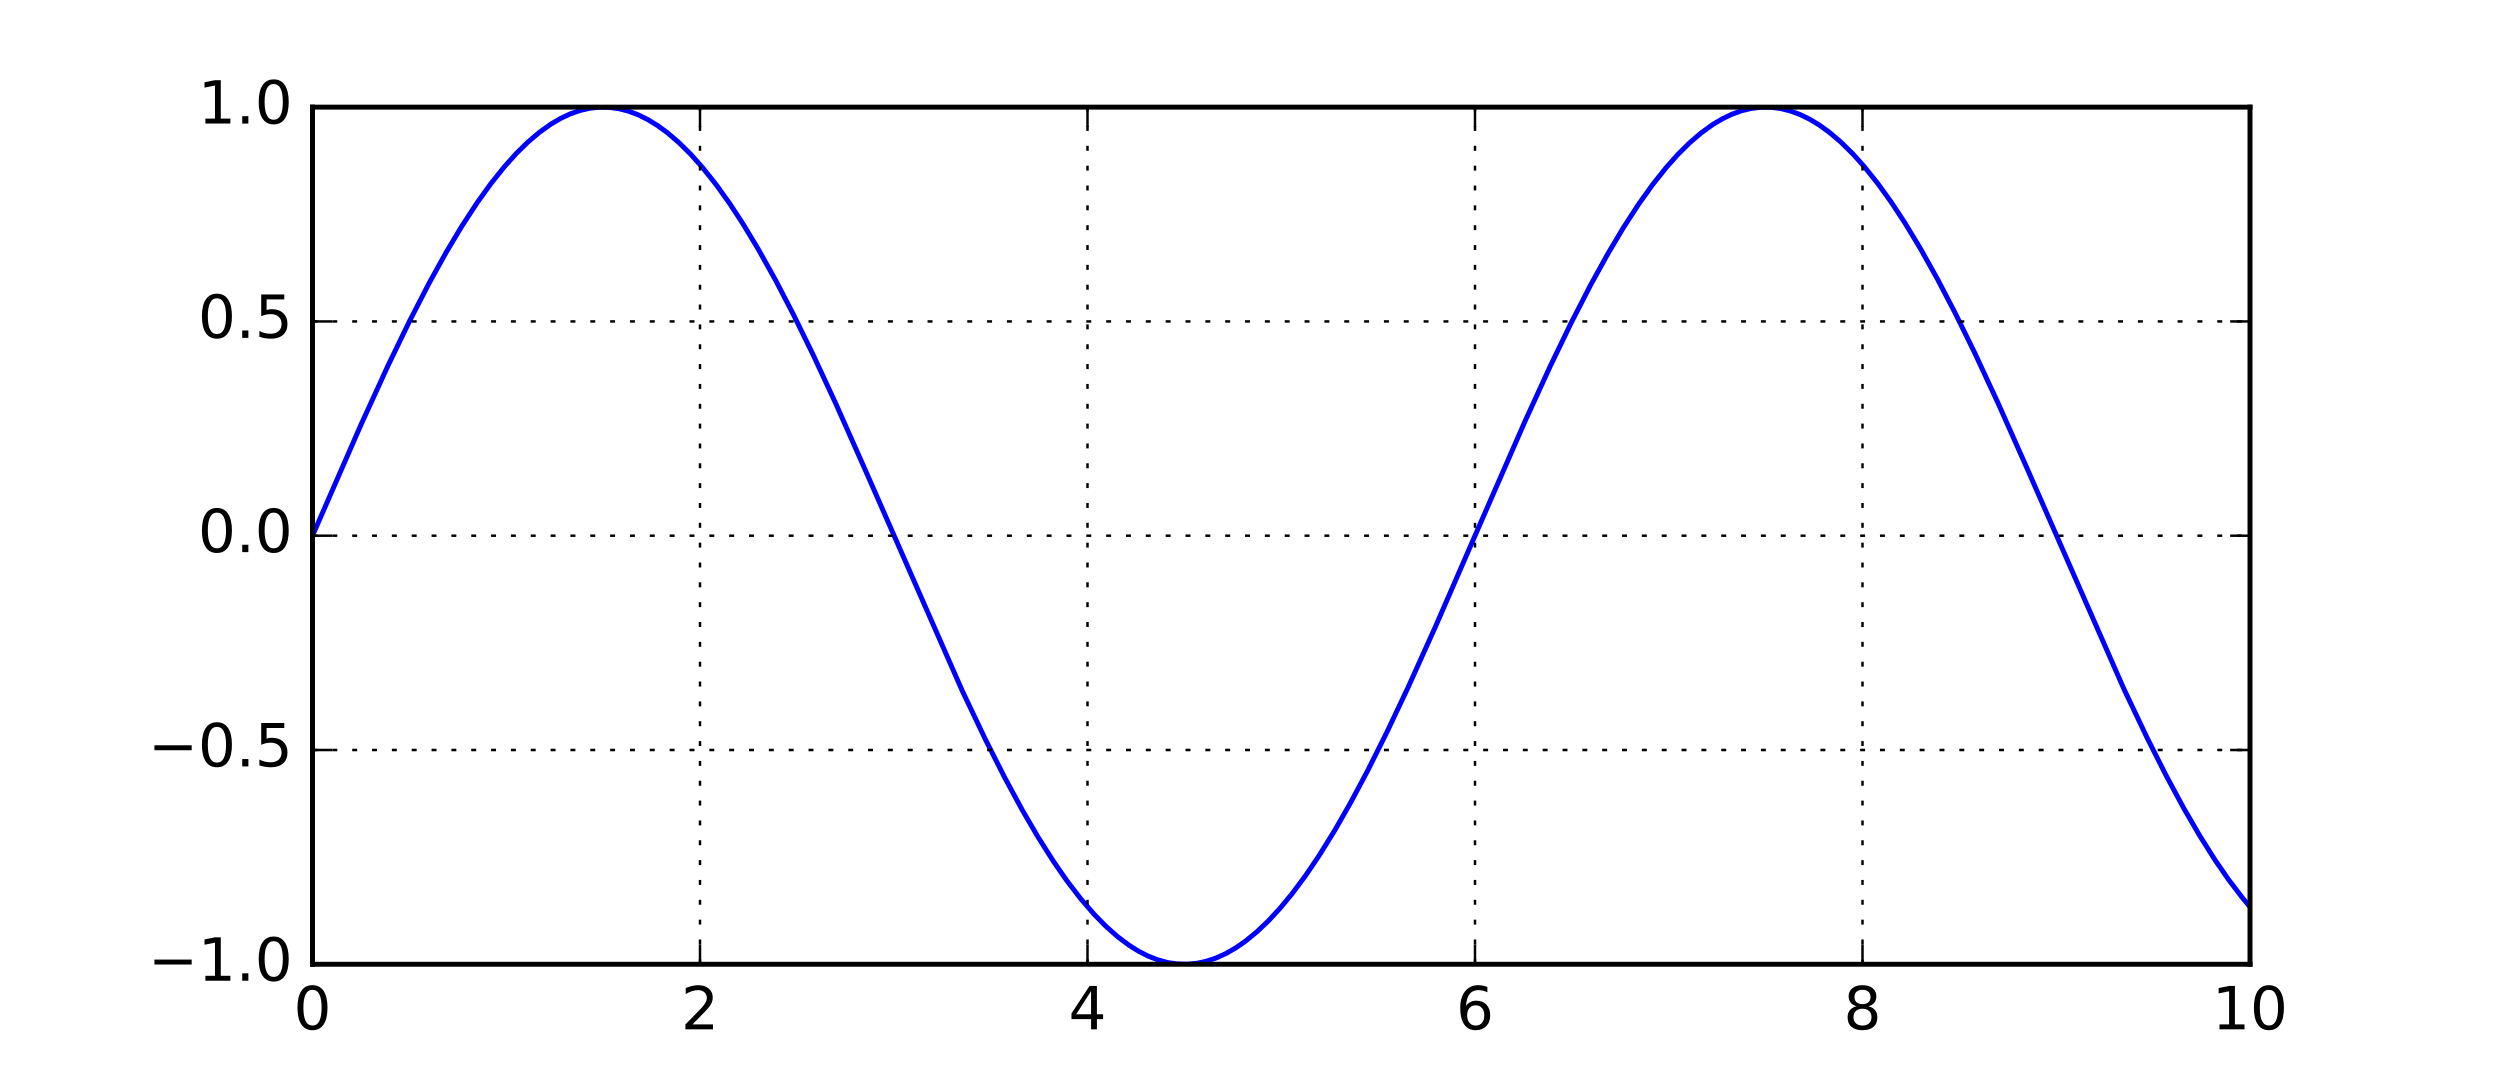 <svg xmlns="http://www.w3.org/2000/svg" xmlns:xlink="http://www.w3.org/1999/xlink" width="672" height="288" version="1.1" viewBox="0 0 504 216"><defs><style type="text/css">*{stroke-linecap:butt;stroke-linejoin:round;stroke-miterlimit:100000}</style></defs><g id="figure_1"><g id="patch_1"><path d="M 0 216 L 504 216 L 504 0 L 0 0 z" style="fill:#fff"/></g><g id="axes_1"><g id="patch_2"><path d="M 63 194.4 L 453.6 194.4 L 453.6 21.6 L 63 21.6 z" style="fill:#fff"/></g><g id="line2d_1"><path d="M 63 108 L 72.775 85.616 L 78.249 73.654 L 82.55 64.761 L 86.459 57.171 L 89.978 50.816 L 93.106 45.592 L 96.234 40.806 L 98.971 37.005 L 101.708 33.586 L 104.054 30.974 L 106.4 28.666 L 108.746 26.672 L 111.092 25 L 113.047 23.856 L 115.002 22.944 L 116.957 22.266 L 118.912 21.823 L 120.867 21.616 L 122.822 21.647 L 124.777 21.915 L 126.732 22.42 L 128.686 23.159 L 130.641 24.132 L 132.596 25.334 L 134.551 26.764 L 136.897 28.774 L 139.243 31.097 L 141.589 33.725 L 144.326 37.16 L 147.063 40.977 L 149.8 45.155 L 152.928 50.342 L 156.447 56.66 L 159.966 63.435 L 163.876 71.424 L 168.568 81.534 L 174.432 94.739 L 193.982 139.246 L 198.674 149.105 L 202.584 156.831 L 206.103 163.328 L 209.231 168.692 L 212.359 173.63 L 215.095 177.573 L 217.832 181.141 L 220.569 184.316 L 222.915 186.711 L 225.261 188.795 L 227.607 190.56 L 229.562 191.781 L 231.517 192.772 L 233.472 193.53 L 235.427 194.053 L 237.382 194.34 L 239.337 194.39 L 241.292 194.203 L 243.247 193.778 L 245.202 193.119 L 247.157 192.225 L 249.112 191.1 L 251.067 189.747 L 253.413 187.828 L 255.759 185.592 L 258.105 183.05 L 260.45 180.211 L 263.187 176.539 L 265.924 172.498 L 269.052 167.456 L 272.18 161.996 L 275.699 155.402 L 279.609 147.583 L 283.91 138.485 L 289.384 126.335 L 297.595 107.457 L 307.369 85.092 L 312.452 73.987 L 316.753 65.075 L 320.663 57.465 L 324.182 51.088 L 327.31 45.843 L 330.438 41.034 L 333.175 37.212 L 335.912 33.771 L 338.258 31.139 L 340.604 28.81 L 342.95 26.795 L 345.295 25.101 L 347.25 23.939 L 349.205 23.009 L 351.16 22.311 L 353.115 21.849 L 355.07 21.624 L 357.025 21.636 L 358.98 21.885 L 360.935 22.371 L 362.89 23.091 L 364.845 24.045 L 366.8 25.23 L 368.755 26.642 L 371.101 28.63 L 373.447 30.933 L 375.793 33.54 L 378.53 36.954 L 381.267 40.749 L 384.004 44.907 L 387.132 50.073 L 390.65 56.369 L 394.169 63.125 L 398.079 71.096 L 402.771 81.189 L 408.636 94.381 L 428.186 138.908 L 432.877 148.786 L 436.787 156.532 L 440.306 163.05 L 443.434 168.434 L 446.562 173.394 L 449.299 177.357 L 452.036 180.948 L 453.6 182.825 L 453.6 182.825" clip-path="url(#pf15ca4d2c4)" style="fill:none;stroke:#00f;stroke-linecap:square"/></g><g id="patch_3"><path d="M 63 21.6 L 453.6 21.6" style="fill:none;stroke:#000;stroke-linecap:square;stroke-linejoin:miter"/></g><g id="patch_4"><path d="M 453.6 194.4 L 453.6 21.6" style="fill:none;stroke:#000;stroke-linecap:square;stroke-linejoin:miter"/></g><g id="patch_5"><path d="M 63 194.4 L 63 21.6" style="fill:none;stroke:#000;stroke-linecap:square;stroke-linejoin:miter"/></g><g id="patch_6"><path d="M 63 194.4 L 453.6 194.4" style="fill:none;stroke:#000;stroke-linecap:square;stroke-linejoin:miter"/></g><g id="matplotlib.axis_1"><g id="xtick_1"><g id="line2d_2"><path d="M 63 194.4 L 63 21.6" clip-path="url(#pf15ca4d2c4)" style="fill:none;stroke:#000;stroke-dasharray:1,3;stroke-dashoffset:0;stroke-width:.5"/></g><g id="line2d_3"><defs><path id="m0b6e14d676" d="M 0 0 L 0 -4" style="stroke:#000;stroke-width:.5"/></defs><g><use style="stroke:#000;stroke-width:.5" x="63" y="194.4" xlink:href="#m0b6e14d676"/></g></g><g id="line2d_4"><defs><path id="m204a3b95ce" d="M 0 0 L 0 4" style="stroke:#000;stroke-width:.5"/></defs><g><use style="stroke:#000;stroke-width:.5" x="63" y="21.6" xlink:href="#m204a3b95ce"/></g></g><g id="text_1"><defs><path id="BitstreamVeraSans-Roman-30" d="M 31.781 66.406 Q 24.172 66.406 20.328 58.906 Q 16.5 51.422 16.5 36.375 Q 16.5 21.391 20.328 13.891 Q 24.172 6.391 31.781 6.391 Q 39.453 6.391 43.281 13.891 Q 47.125 21.391 47.125 36.375 Q 47.125 51.422 43.281 58.906 Q 39.453 66.406 31.781 66.406 M 31.781 74.219 Q 44.047 74.219 50.516 64.516 Q 56.984 54.828 56.984 36.375 Q 56.984 17.969 50.516 8.266 Q 44.047 -1.422 31.781 -1.422 Q 19.531 -1.422 13.062 8.266 Q 6.594 17.969 6.594 36.375 Q 6.594 54.828 13.062 64.516 Q 19.531 74.219 31.781 74.219"/></defs><g transform="translate(59.182 207.518)scale(0.12 -0.12)"><use xlink:href="#BitstreamVeraSans-Roman-30"/></g></g></g><g id="xtick_2"><g id="line2d_5"><path d="M 141.12 194.4 L 141.12 21.6" clip-path="url(#pf15ca4d2c4)" style="fill:none;stroke:#000;stroke-dasharray:1,3;stroke-dashoffset:0;stroke-width:.5"/></g><g id="line2d_6"><g><use style="stroke:#000;stroke-width:.5" x="141.12" y="194.4" xlink:href="#m0b6e14d676"/></g></g><g id="line2d_7"><g><use style="stroke:#000;stroke-width:.5" x="141.12" y="21.6" xlink:href="#m204a3b95ce"/></g></g><g id="text_2"><defs><path id="BitstreamVeraSans-Roman-32" d="M 19.188 8.297 L 53.609 8.297 L 53.609 0 L 7.328 0 L 7.328 8.297 Q 12.938 14.109 22.625 23.891 Q 32.328 33.688 34.812 36.531 Q 39.547 41.844 41.422 45.531 Q 43.312 49.219 43.312 52.781 Q 43.312 58.594 39.234 62.25 Q 35.156 65.922 28.609 65.922 Q 23.969 65.922 18.812 64.312 Q 13.672 62.703 7.812 59.422 L 7.812 69.391 Q 13.766 71.781 18.938 73 Q 24.125 74.219 28.422 74.219 Q 39.75 74.219 46.484 68.547 Q 53.219 62.891 53.219 53.422 Q 53.219 48.922 51.531 44.891 Q 49.859 40.875 45.406 35.406 Q 44.188 33.984 37.641 27.219 Q 31.109 20.453 19.188 8.297"/></defs><g transform="translate(137.303 207.518)scale(0.12 -0.12)"><use xlink:href="#BitstreamVeraSans-Roman-32"/></g></g></g><g id="xtick_3"><g id="line2d_8"><path d="M 219.24 194.4 L 219.24 21.6" clip-path="url(#pf15ca4d2c4)" style="fill:none;stroke:#000;stroke-dasharray:1,3;stroke-dashoffset:0;stroke-width:.5"/></g><g id="line2d_9"><g><use style="stroke:#000;stroke-width:.5" x="219.24" y="194.4" xlink:href="#m0b6e14d676"/></g></g><g id="line2d_10"><g><use style="stroke:#000;stroke-width:.5" x="219.24" y="21.6" xlink:href="#m204a3b95ce"/></g></g><g id="text_3"><defs><path id="BitstreamVeraSans-Roman-34" d="M 37.797 64.312 L 12.891 25.391 L 37.797 25.391 z M 35.203 72.906 L 47.609 72.906 L 47.609 25.391 L 58.016 25.391 L 58.016 17.188 L 47.609 17.188 L 47.609 0 L 37.797 0 L 37.797 17.188 L 4.891 17.188 L 4.891 26.703 z"/></defs><g transform="translate(215.423 207.518)scale(0.12 -0.12)"><use xlink:href="#BitstreamVeraSans-Roman-34"/></g></g></g><g id="xtick_4"><g id="line2d_11"><path d="M 297.36 194.4 L 297.36 21.6" clip-path="url(#pf15ca4d2c4)" style="fill:none;stroke:#000;stroke-dasharray:1,3;stroke-dashoffset:0;stroke-width:.5"/></g><g id="line2d_12"><g><use style="stroke:#000;stroke-width:.5" x="297.36" y="194.4" xlink:href="#m0b6e14d676"/></g></g><g id="line2d_13"><g><use style="stroke:#000;stroke-width:.5" x="297.36" y="21.6" xlink:href="#m204a3b95ce"/></g></g><g id="text_4"><defs><path id="BitstreamVeraSans-Roman-36" d="M 33.016 40.375 Q 26.375 40.375 22.484 35.828 Q 18.609 31.297 18.609 23.391 Q 18.609 15.531 22.484 10.953 Q 26.375 6.391 33.016 6.391 Q 39.656 6.391 43.531 10.953 Q 47.406 15.531 47.406 23.391 Q 47.406 31.297 43.531 35.828 Q 39.656 40.375 33.016 40.375 M 52.594 71.297 L 52.594 62.312 Q 48.875 64.062 45.094 64.984 Q 41.312 65.922 37.594 65.922 Q 27.828 65.922 22.672 59.328 Q 17.531 52.734 16.797 39.406 Q 19.672 43.656 24.016 45.922 Q 28.375 48.188 33.594 48.188 Q 44.578 48.188 50.953 41.516 Q 57.328 34.859 57.328 23.391 Q 57.328 12.156 50.688 5.359 Q 44.047 -1.422 33.016 -1.422 Q 20.359 -1.422 13.672 8.266 Q 6.984 17.969 6.984 36.375 Q 6.984 53.656 15.188 63.938 Q 23.391 74.219 37.203 74.219 Q 40.922 74.219 44.703 73.484 Q 48.484 72.75 52.594 71.297"/></defs><g transform="translate(293.543 207.518)scale(0.12 -0.12)"><use xlink:href="#BitstreamVeraSans-Roman-36"/></g></g></g><g id="xtick_5"><g id="line2d_14"><path d="M 375.48 194.4 L 375.48 21.6" clip-path="url(#pf15ca4d2c4)" style="fill:none;stroke:#000;stroke-dasharray:1,3;stroke-dashoffset:0;stroke-width:.5"/></g><g id="line2d_15"><g><use style="stroke:#000;stroke-width:.5" x="375.48" y="194.4" xlink:href="#m0b6e14d676"/></g></g><g id="line2d_16"><g><use style="stroke:#000;stroke-width:.5" x="375.48" y="21.6" xlink:href="#m204a3b95ce"/></g></g><g id="text_5"><defs><path id="BitstreamVeraSans-Roman-38" d="M 31.781 34.625 Q 24.75 34.625 20.719 30.859 Q 16.703 27.094 16.703 20.516 Q 16.703 13.922 20.719 10.156 Q 24.75 6.391 31.781 6.391 Q 38.812 6.391 42.859 10.172 Q 46.922 13.969 46.922 20.516 Q 46.922 27.094 42.891 30.859 Q 38.875 34.625 31.781 34.625 M 21.922 38.812 Q 15.578 40.375 12.031 44.719 Q 8.5 49.078 8.5 55.328 Q 8.5 64.062 14.719 69.141 Q 20.953 74.219 31.781 74.219 Q 42.672 74.219 48.875 69.141 Q 55.078 64.062 55.078 55.328 Q 55.078 49.078 51.531 44.719 Q 48 40.375 41.703 38.812 Q 48.828 37.156 52.797 32.312 Q 56.781 27.484 56.781 20.516 Q 56.781 9.906 50.312 4.234 Q 43.844 -1.422 31.781 -1.422 Q 19.734 -1.422 13.25 4.234 Q 6.781 9.906 6.781 20.516 Q 6.781 27.484 10.781 32.312 Q 14.797 37.156 21.922 38.812 M 18.312 54.391 Q 18.312 48.734 21.844 45.562 Q 25.391 42.391 31.781 42.391 Q 38.141 42.391 41.719 45.562 Q 45.312 48.734 45.312 54.391 Q 45.312 60.062 41.719 63.234 Q 38.141 66.406 31.781 66.406 Q 25.391 66.406 21.844 63.234 Q 18.312 60.062 18.312 54.391"/></defs><g transform="translate(371.663 207.518)scale(0.12 -0.12)"><use xlink:href="#BitstreamVeraSans-Roman-38"/></g></g></g><g id="xtick_6"><g id="line2d_17"><path d="M 453.6 194.4 L 453.6 21.6" clip-path="url(#pf15ca4d2c4)" style="fill:none;stroke:#000;stroke-dasharray:1,3;stroke-dashoffset:0;stroke-width:.5"/></g><g id="line2d_18"><g><use style="stroke:#000;stroke-width:.5" x="453.6" y="194.4" xlink:href="#m0b6e14d676"/></g></g><g id="line2d_19"><g><use style="stroke:#000;stroke-width:.5" x="453.6" y="21.6" xlink:href="#m204a3b95ce"/></g></g><g id="text_6"><defs><path id="BitstreamVeraSans-Roman-31" d="M 12.406 8.297 L 28.516 8.297 L 28.516 63.922 L 10.984 60.406 L 10.984 69.391 L 28.422 72.906 L 38.281 72.906 L 38.281 8.297 L 54.391 8.297 L 54.391 0 L 12.406 0 z"/></defs><g transform="translate(445.965 207.518)scale(0.12 -0.12)"><use xlink:href="#BitstreamVeraSans-Roman-31"/><use x="63.623" xlink:href="#BitstreamVeraSans-Roman-30"/></g></g></g></g><g id="matplotlib.axis_2"><g id="ytick_1"><g id="line2d_20"><path d="M 63 194.4 L 453.6 194.4" clip-path="url(#pf15ca4d2c4)" style="fill:none;stroke:#000;stroke-dasharray:1,3;stroke-dashoffset:0;stroke-width:.5"/></g><g id="line2d_21"><defs><path id="m3db0750c60" d="M 0 0 L 4 0" style="stroke:#000;stroke-width:.5"/></defs><g><use style="stroke:#000;stroke-width:.5" x="63" y="194.4" xlink:href="#m3db0750c60"/></g></g><g id="line2d_22"><defs><path id="m5f8d338062" d="M 0 0 L -4 0" style="stroke:#000;stroke-width:.5"/></defs><g><use style="stroke:#000;stroke-width:.5" x="453.6" y="194.4" xlink:href="#m5f8d338062"/></g></g><g id="text_7"><defs><path id="BitstreamVeraSans-Roman-2212" d="M 10.594 35.5 L 73.188 35.5 L 73.188 27.203 L 10.594 27.203 z"/><path id="BitstreamVeraSans-Roman-2e" d="M 10.688 12.406 L 21 12.406 L 21 0 L 10.688 0 z"/></defs><g transform="translate(29.861 197.711)scale(0.12 -0.12)"><use xlink:href="#BitstreamVeraSans-Roman-2212"/><use x="83.789" xlink:href="#BitstreamVeraSans-Roman-31"/><use x="147.412" xlink:href="#BitstreamVeraSans-Roman-2e"/><use x="179.199" xlink:href="#BitstreamVeraSans-Roman-30"/></g></g></g><g id="ytick_2"><g id="line2d_23"><path d="M 63 151.2 L 453.6 151.2" clip-path="url(#pf15ca4d2c4)" style="fill:none;stroke:#000;stroke-dasharray:1,3;stroke-dashoffset:0;stroke-width:.5"/></g><g id="line2d_24"><g><use style="stroke:#000;stroke-width:.5" x="63" y="151.2" xlink:href="#m3db0750c60"/></g></g><g id="line2d_25"><g><use style="stroke:#000;stroke-width:.5" x="453.6" y="151.2" xlink:href="#m5f8d338062"/></g></g><g id="text_8"><defs><path id="BitstreamVeraSans-Roman-35" d="M 10.797 72.906 L 49.516 72.906 L 49.516 64.594 L 19.828 64.594 L 19.828 46.734 Q 21.969 47.469 24.109 47.828 Q 26.266 48.188 28.422 48.188 Q 40.625 48.188 47.75 41.5 Q 54.891 34.812 54.891 23.391 Q 54.891 11.625 47.562 5.094 Q 40.234 -1.422 26.906 -1.422 Q 22.312 -1.422 17.547 -0.641 Q 12.797 0.141 7.719 1.703 L 7.719 11.625 Q 12.109 9.234 16.797 8.062 Q 21.484 6.891 26.703 6.891 Q 35.156 6.891 40.078 11.328 Q 45.016 15.766 45.016 23.391 Q 45.016 31 40.078 35.438 Q 35.156 39.891 26.703 39.891 Q 22.75 39.891 18.812 39.016 Q 14.891 38.141 10.797 36.281 z"/></defs><g transform="translate(29.861 154.511)scale(0.12 -0.12)"><use xlink:href="#BitstreamVeraSans-Roman-2212"/><use x="83.789" xlink:href="#BitstreamVeraSans-Roman-30"/><use x="147.412" xlink:href="#BitstreamVeraSans-Roman-2e"/><use x="179.199" xlink:href="#BitstreamVeraSans-Roman-35"/></g></g></g><g id="ytick_3"><g id="line2d_26"><path d="M 63 108 L 453.6 108" clip-path="url(#pf15ca4d2c4)" style="fill:none;stroke:#000;stroke-dasharray:1,3;stroke-dashoffset:0;stroke-width:.5"/></g><g id="line2d_27"><g><use style="stroke:#000;stroke-width:.5" x="63" y="108" xlink:href="#m3db0750c60"/></g></g><g id="line2d_28"><g><use style="stroke:#000;stroke-width:.5" x="453.6" y="108" xlink:href="#m5f8d338062"/></g></g><g id="text_9"><g transform="translate(39.916 111.311)scale(0.12 -0.12)"><use xlink:href="#BitstreamVeraSans-Roman-30"/><use x="63.623" xlink:href="#BitstreamVeraSans-Roman-2e"/><use x="95.41" xlink:href="#BitstreamVeraSans-Roman-30"/></g></g></g><g id="ytick_4"><g id="line2d_29"><path d="M 63 64.8 L 453.6 64.8" clip-path="url(#pf15ca4d2c4)" style="fill:none;stroke:#000;stroke-dasharray:1,3;stroke-dashoffset:0;stroke-width:.5"/></g><g id="line2d_30"><g><use style="stroke:#000;stroke-width:.5" x="63" y="64.8" xlink:href="#m3db0750c60"/></g></g><g id="line2d_31"><g><use style="stroke:#000;stroke-width:.5" x="453.6" y="64.8" xlink:href="#m5f8d338062"/></g></g><g id="text_10"><g transform="translate(39.916 68.111)scale(0.12 -0.12)"><use xlink:href="#BitstreamVeraSans-Roman-30"/><use x="63.623" xlink:href="#BitstreamVeraSans-Roman-2e"/><use x="95.41" xlink:href="#BitstreamVeraSans-Roman-35"/></g></g></g><g id="ytick_5"><g id="line2d_32"><path d="M 63 21.6 L 453.6 21.6" clip-path="url(#pf15ca4d2c4)" style="fill:none;stroke:#000;stroke-dasharray:1,3;stroke-dashoffset:0;stroke-width:.5"/></g><g id="line2d_33"><g><use style="stroke:#000;stroke-width:.5" x="63" y="21.6" xlink:href="#m3db0750c60"/></g></g><g id="line2d_34"><g><use style="stroke:#000;stroke-width:.5" x="453.6" y="21.6" xlink:href="#m5f8d338062"/></g></g><g id="text_11"><g transform="translate(39.916 24.911)scale(0.12 -0.12)"><use xlink:href="#BitstreamVeraSans-Roman-31"/><use x="63.623" xlink:href="#BitstreamVeraSans-Roman-2e"/><use x="95.41" xlink:href="#BitstreamVeraSans-Roman-30"/></g></g></g></g></g></g><defs><clipPath id="pf15ca4d2c4"><rect width="390.6" height="172.8" x="63" y="21.6"/></clipPath></defs></svg>
